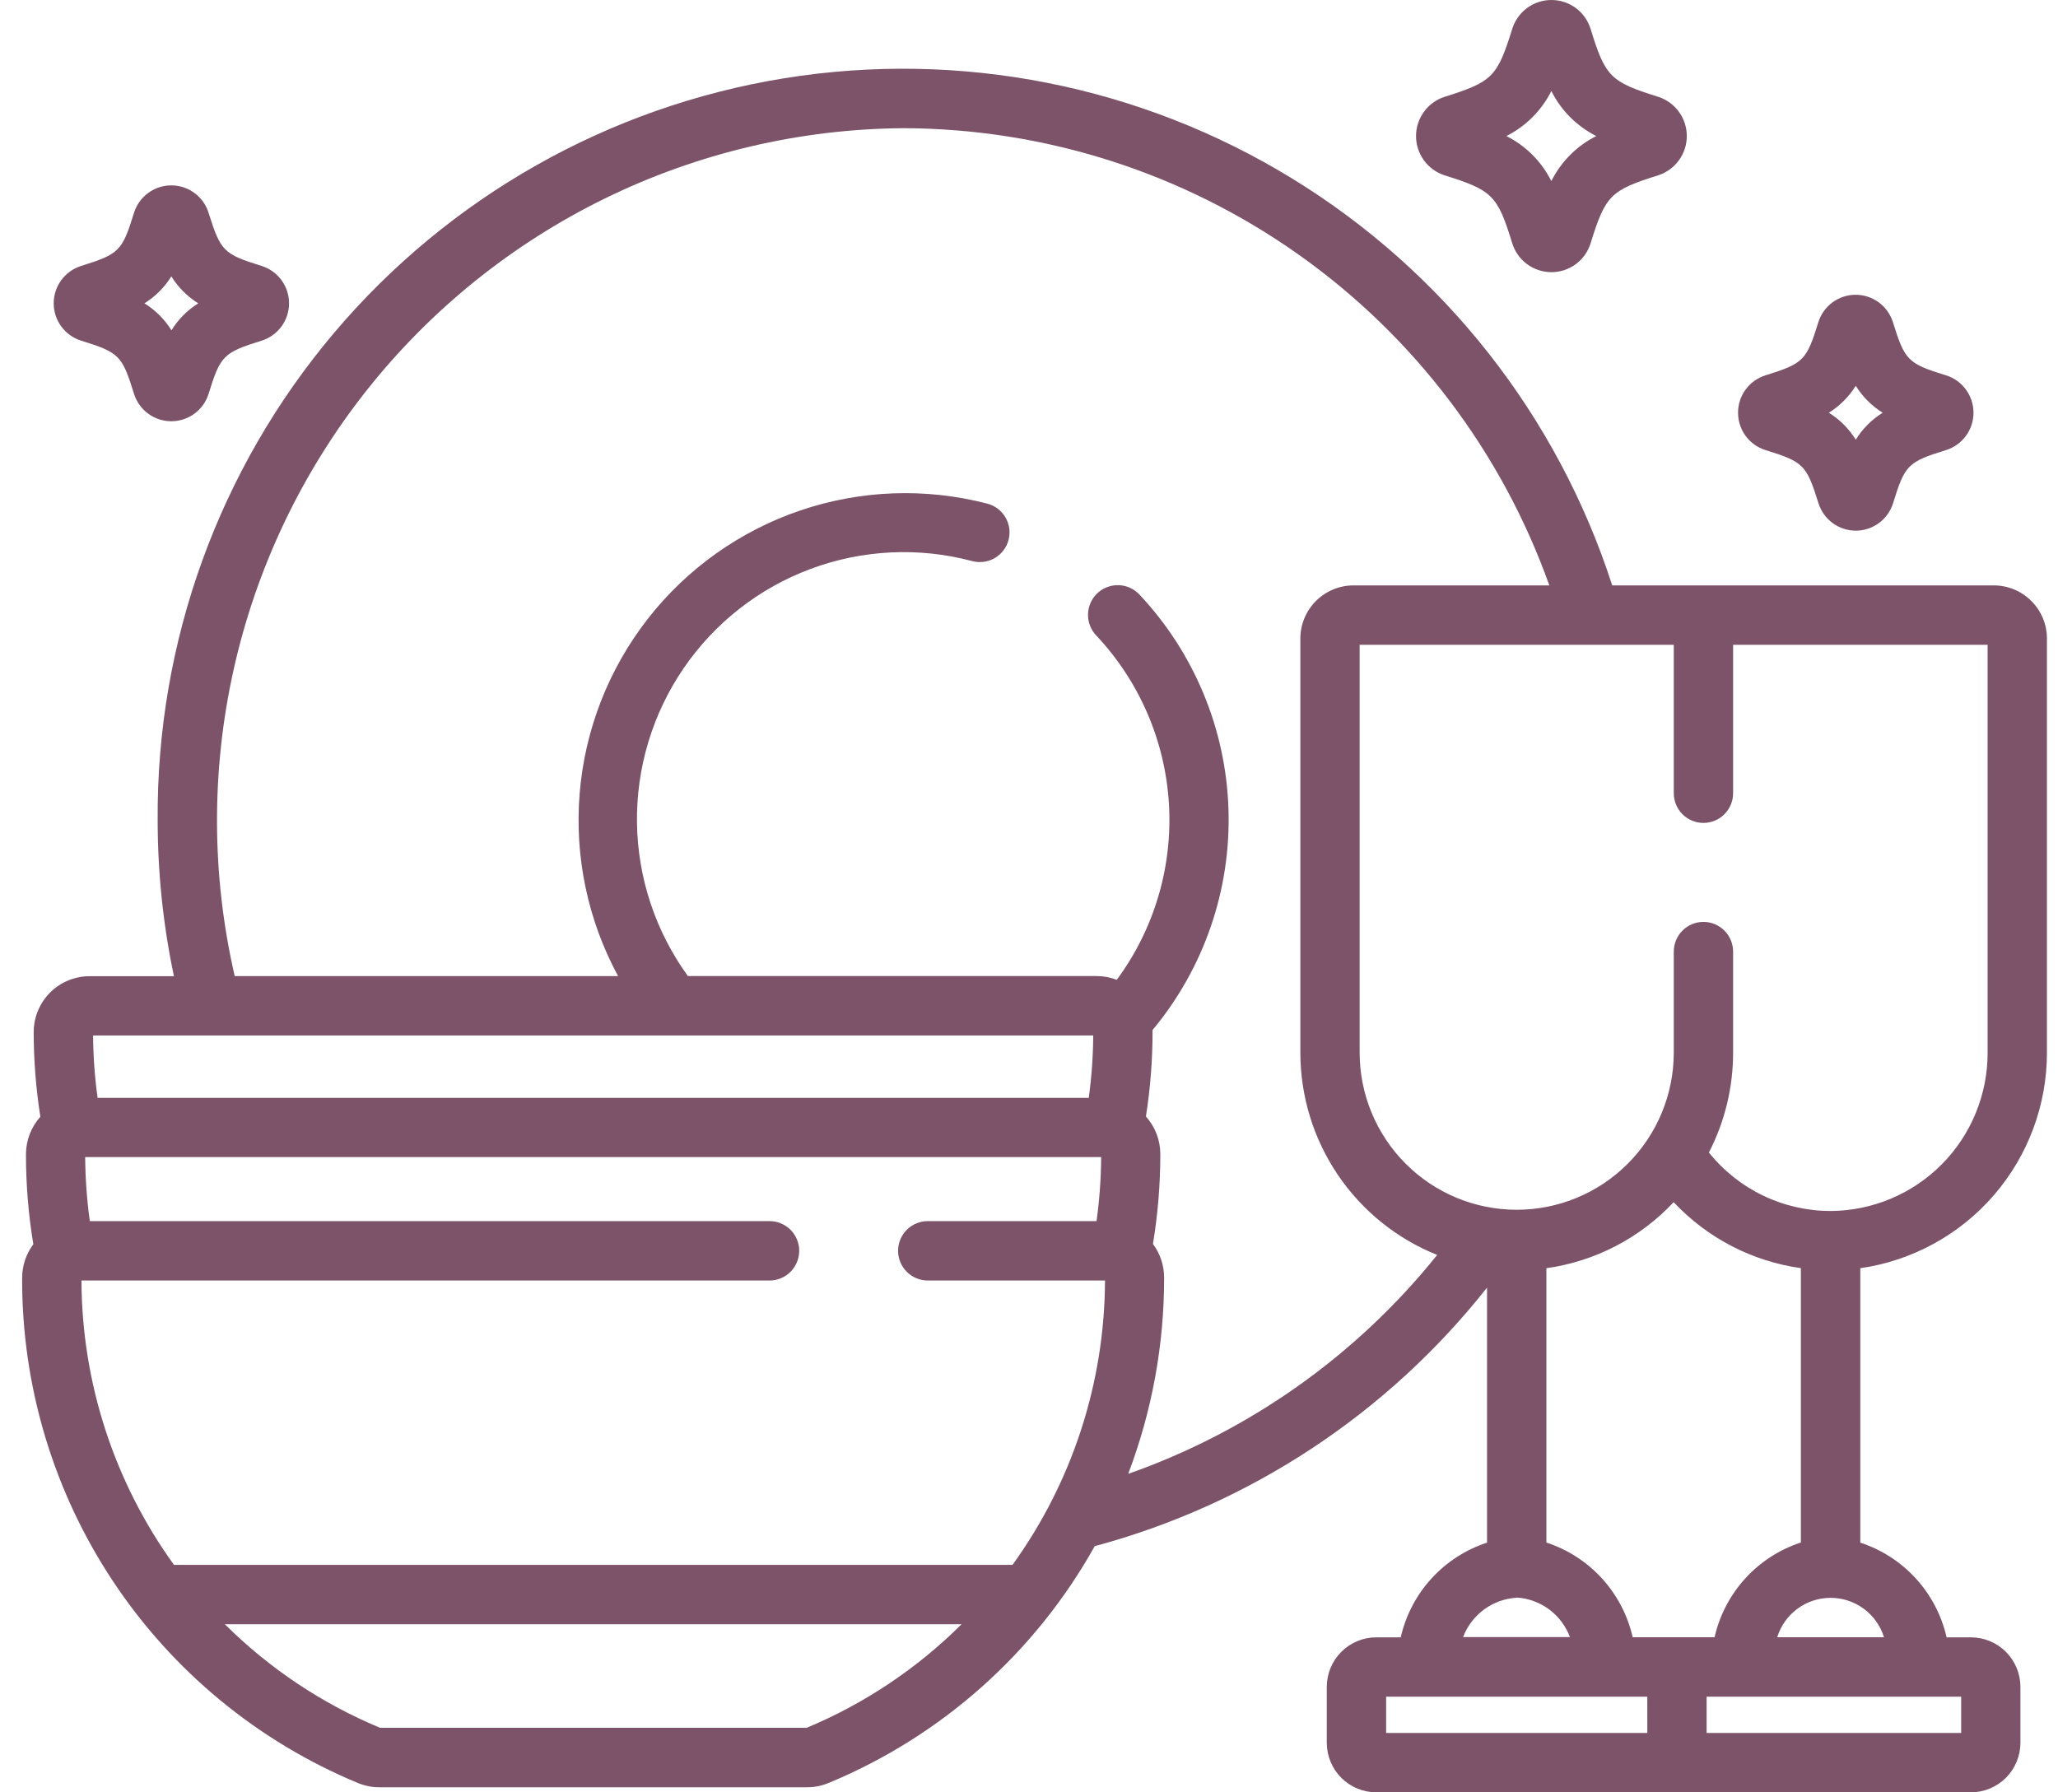 <svg width="62" height="54" viewBox="0 0 62 54" fill="none" xmlns="http://www.w3.org/2000/svg">
<g clip-path="url(#clip0_2481_1516)">
<path d="M61.667 31.71V19.24C61.667 18.816 61.499 18.409 61.2 18.109C60.901 17.808 60.495 17.639 60.071 17.637H48.57C46.921 12.528 43.499 8.179 38.925 5.377C34.351 2.574 28.927 1.503 23.632 2.357C18.338 3.212 13.524 5.934 10.06 10.034C6.597 14.133 4.713 19.338 4.75 24.707C4.75 26.288 4.914 27.864 5.24 29.411H2.699C2.478 29.411 2.259 29.455 2.055 29.54C1.85 29.624 1.665 29.748 1.508 29.905C1.352 30.062 1.228 30.247 1.143 30.452C1.059 30.657 1.015 30.876 1.015 31.098C1.016 31.951 1.083 32.802 1.216 33.645C0.937 33.956 0.782 34.36 0.782 34.779C0.782 35.686 0.856 36.592 1.004 37.486C0.786 37.779 0.667 38.135 0.667 38.501C0.655 41.756 1.61 44.94 3.411 47.65C5.212 50.36 7.778 52.472 10.781 53.718C10.987 53.803 11.207 53.848 11.431 53.847H24.311C24.534 53.848 24.755 53.803 24.961 53.718C28.36 52.311 31.185 49.797 32.98 46.583C37.653 45.326 41.798 42.594 44.799 38.793V46.477C44.156 46.687 43.579 47.06 43.123 47.56C42.667 48.06 42.349 48.67 42.199 49.33H41.461C41.066 49.331 40.687 49.488 40.408 49.768C40.129 50.047 39.972 50.426 39.971 50.822V52.508C39.972 52.903 40.129 53.282 40.408 53.562C40.687 53.841 41.066 53.999 41.461 53.999H59.379C59.773 53.999 60.152 53.841 60.431 53.562C60.71 53.282 60.867 52.903 60.868 52.508V50.822C60.867 50.426 60.71 50.047 60.431 49.768C60.152 49.488 59.773 49.331 59.379 49.33H58.644C58.494 48.67 58.175 48.06 57.72 47.56C57.264 47.06 56.687 46.687 56.044 46.477V38.209C57.605 37.985 59.034 37.204 60.067 36.01C61.1 34.816 61.668 33.289 61.667 31.71ZM32.935 31.197C32.931 31.826 32.886 32.453 32.8 33.076H2.94C2.854 32.453 2.809 31.826 2.804 31.197H32.935ZM24.29 52.055H11.449C9.703 51.329 8.115 50.269 6.774 48.935H28.969C27.628 50.27 26.04 51.331 24.294 52.059L24.29 52.055ZM30.496 47.146H5.241C3.44 44.653 2.465 41.656 2.454 38.579H23.184C23.421 38.579 23.648 38.485 23.816 38.317C23.983 38.149 24.077 37.922 24.077 37.684C24.077 37.447 23.983 37.219 23.816 37.052C23.648 36.884 23.421 36.79 23.184 36.79H2.706C2.617 36.15 2.571 35.506 2.566 34.861H33.174C33.17 35.506 33.123 36.15 33.035 36.79H27.95C27.713 36.79 27.485 36.884 27.318 37.052C27.15 37.219 27.056 37.447 27.056 37.684C27.056 37.922 27.15 38.149 27.318 38.317C27.485 38.485 27.713 38.579 27.95 38.579H33.29C33.279 41.658 32.304 44.655 30.501 47.15L30.496 47.146ZM33.992 44.395C34.707 42.51 35.072 40.511 35.071 38.495C35.071 38.128 34.953 37.772 34.734 37.478C34.882 36.584 34.956 35.678 34.956 34.771C34.956 34.352 34.802 33.948 34.522 33.637C34.655 32.795 34.722 31.944 34.722 31.091C34.722 31.072 34.722 31.052 34.722 31.033C36.27 29.174 37.084 26.813 37.01 24.395C36.937 21.977 35.98 19.669 34.323 17.909C34.159 17.736 33.934 17.636 33.696 17.63C33.459 17.624 33.228 17.713 33.056 17.876C32.884 18.04 32.784 18.266 32.778 18.504C32.772 18.741 32.86 18.972 33.024 19.144C34.326 20.526 35.102 22.323 35.216 24.22C35.329 26.116 34.773 27.992 33.644 29.52C33.454 29.446 33.251 29.408 33.046 29.407H20.724C19.749 28.064 19.213 26.452 19.19 24.792C19.167 23.132 19.658 21.505 20.594 20.135C21.531 18.765 22.868 17.718 24.422 17.14C25.977 16.56 27.672 16.477 29.275 16.901C29.389 16.933 29.509 16.942 29.626 16.928C29.744 16.914 29.858 16.877 29.961 16.818C30.064 16.759 30.155 16.68 30.227 16.586C30.3 16.492 30.353 16.385 30.383 16.27C30.414 16.155 30.421 16.035 30.405 15.918C30.389 15.8 30.349 15.687 30.289 15.585C30.228 15.482 30.148 15.393 30.053 15.322C29.958 15.251 29.849 15.2 29.734 15.171C27.878 14.691 25.923 14.763 24.108 15.38C22.293 15.997 20.697 17.131 19.517 18.643C18.337 20.155 17.623 21.979 17.464 23.892C17.305 25.804 17.707 27.722 18.621 29.408H7.071C6.369 26.363 6.36 23.199 7.044 20.15C7.727 17.101 9.087 14.245 11.021 11.792C12.956 9.34 15.416 7.354 18.22 5.981C21.023 4.609 24.1 3.884 27.221 3.862C31.485 3.875 35.641 5.206 39.123 7.671C42.605 10.136 45.242 13.616 46.676 17.637H40.771C40.347 17.639 39.941 17.808 39.642 18.109C39.343 18.409 39.175 18.816 39.175 19.24V31.709C39.175 33.022 39.567 34.305 40.302 35.392C41.036 36.479 42.079 37.321 43.297 37.809C40.872 40.831 37.651 43.114 33.999 44.401L33.992 44.395ZM45.688 48.13C46.042 48.152 46.383 48.276 46.668 48.487C46.954 48.699 47.172 48.989 47.297 49.322H44.078C44.204 48.989 44.424 48.7 44.71 48.49C44.997 48.279 45.338 48.157 45.693 48.136L45.688 48.13ZM46.587 46.474V38.209C48.055 38.003 49.407 37.301 50.421 36.219C51.435 37.3 52.787 38.001 54.254 38.207V46.473C53.611 46.683 53.033 47.056 52.578 47.556C52.122 48.057 51.803 48.667 51.654 49.327H49.187C49.037 48.667 48.718 48.057 48.263 47.557C47.807 47.057 47.23 46.684 46.587 46.474ZM49.628 52.211H41.759V51.117H49.627L49.628 52.211ZM59.083 51.117V52.211H51.414V51.117H59.083ZM56.758 49.328H53.54C53.647 48.984 53.86 48.683 54.15 48.469C54.439 48.255 54.789 48.14 55.149 48.14C55.509 48.14 55.859 48.255 56.149 48.469C56.438 48.683 56.652 48.984 56.758 49.328ZM55.147 36.485C54.444 36.484 53.749 36.326 53.115 36.021C52.481 35.716 51.923 35.273 51.483 34.723C51.963 33.792 52.213 32.76 52.212 31.712V28.67C52.212 28.433 52.118 28.205 51.95 28.037C51.783 27.869 51.556 27.775 51.319 27.775C51.082 27.775 50.854 27.869 50.687 28.037C50.519 28.205 50.425 28.433 50.425 28.67V31.71C50.425 32.967 49.926 34.172 49.039 35.06C48.151 35.949 46.948 36.448 45.693 36.448C44.438 36.448 43.234 35.949 42.347 35.06C41.459 34.172 40.961 32.967 40.961 31.71V19.427H50.425V23.898C50.425 24.136 50.519 24.363 50.687 24.531C50.854 24.699 51.082 24.793 51.319 24.793C51.556 24.793 51.783 24.699 51.95 24.531C52.118 24.363 52.212 24.136 52.212 23.898V19.427H59.88V31.71C59.883 32.971 59.387 34.182 58.5 35.078C57.613 35.973 56.407 36.479 55.147 36.485Z" fill="#7C5368"/>
<path d="M7.881 8.012C6.736 7.657 6.646 7.568 6.285 6.415C6.211 6.174 6.062 5.964 5.859 5.815C5.657 5.665 5.412 5.585 5.161 5.585C4.909 5.585 4.665 5.665 4.462 5.815C4.26 5.964 4.111 6.174 4.036 6.415C3.682 7.563 3.593 7.653 2.445 8.012C2.205 8.087 1.996 8.237 1.847 8.439C1.698 8.642 1.618 8.887 1.618 9.138C1.618 9.389 1.698 9.634 1.847 9.837C1.996 10.039 2.205 10.189 2.445 10.264C3.59 10.619 3.68 10.708 4.036 11.862C4.111 12.102 4.26 12.312 4.462 12.462C4.665 12.611 4.909 12.691 5.161 12.691C5.412 12.691 5.657 12.611 5.859 12.462C6.062 12.312 6.211 12.102 6.285 11.862C6.64 10.713 6.729 10.623 7.881 10.264C8.121 10.189 8.33 10.039 8.479 9.837C8.628 9.634 8.708 9.389 8.708 9.138C8.708 8.887 8.628 8.642 8.479 8.439C8.33 8.237 8.121 8.087 7.881 8.012ZM5.166 9.951C4.96 9.621 4.681 9.343 4.351 9.139C4.68 8.934 4.958 8.656 5.162 8.326C5.366 8.656 5.644 8.934 5.973 9.139C5.645 9.344 5.369 9.622 5.166 9.951Z" fill="#7C5368"/>
<path d="M58.623 11.308C57.478 10.953 57.388 10.865 57.028 9.711C56.953 9.47 56.804 9.26 56.602 9.111C56.399 8.961 56.154 8.881 55.903 8.881C55.652 8.881 55.407 8.961 55.205 9.111C55.002 9.26 54.853 9.47 54.779 9.711C54.424 10.859 54.335 10.949 53.187 11.308C52.948 11.383 52.738 11.533 52.589 11.736C52.441 11.938 52.361 12.183 52.361 12.434C52.361 12.686 52.441 12.931 52.589 13.133C52.738 13.335 52.948 13.485 53.187 13.56C54.333 13.915 54.422 14.004 54.783 15.158C54.857 15.398 55.007 15.608 55.209 15.758C55.411 15.907 55.656 15.988 55.907 15.988C56.159 15.988 56.404 15.907 56.606 15.758C56.808 15.608 56.958 15.398 57.032 15.158C57.387 14.009 57.475 13.915 58.628 13.56C58.867 13.485 59.077 13.335 59.225 13.133C59.374 12.931 59.454 12.686 59.454 12.434C59.454 12.183 59.374 11.938 59.225 11.736C59.077 11.533 58.867 11.383 58.628 11.308H58.623ZM55.907 13.247C55.703 12.917 55.425 12.639 55.096 12.435C55.425 12.23 55.703 11.952 55.907 11.623C56.111 11.952 56.389 12.23 56.718 12.435C56.389 12.639 56.112 12.917 55.908 13.246L55.907 13.247Z" fill="#7C5368"/>
<path d="M49.958 2.917C48.517 2.468 48.362 2.315 47.919 0.871C47.841 0.618 47.684 0.398 47.472 0.241C47.259 0.084 47.002 -0 46.739 -0C46.475 -0 46.218 0.084 46.005 0.241C45.793 0.398 45.636 0.618 45.558 0.871C45.109 2.315 44.957 2.468 43.519 2.917C43.27 2.998 43.052 3.156 42.898 3.369C42.743 3.581 42.66 3.837 42.66 4.1C42.66 4.362 42.743 4.618 42.898 4.831C43.052 5.043 43.27 5.201 43.519 5.282C44.96 5.732 45.115 5.885 45.558 7.329C45.636 7.581 45.793 7.802 46.005 7.959C46.218 8.115 46.475 8.2 46.739 8.2C47.002 8.2 47.259 8.115 47.472 7.959C47.684 7.802 47.841 7.581 47.919 7.329C48.367 5.884 48.521 5.731 49.958 5.281C50.207 5.2 50.425 5.042 50.579 4.83C50.734 4.617 50.817 4.362 50.817 4.099C50.817 3.836 50.734 3.58 50.579 3.368C50.425 3.155 50.207 2.998 49.958 2.917ZM46.736 5.456C46.443 4.869 45.967 4.393 45.382 4.099C45.967 3.804 46.443 3.328 46.736 2.742C47.03 3.328 47.505 3.804 48.091 4.099C47.505 4.393 47.03 4.869 46.736 5.456Z" fill="#7C5368"/>
</g>
<defs>
<clipPath id="clip0_2481_1516">
<rect width="61" height="54" fill="white" transform="translate(0.667)"/>
</clipPath>
</defs>
</svg>
